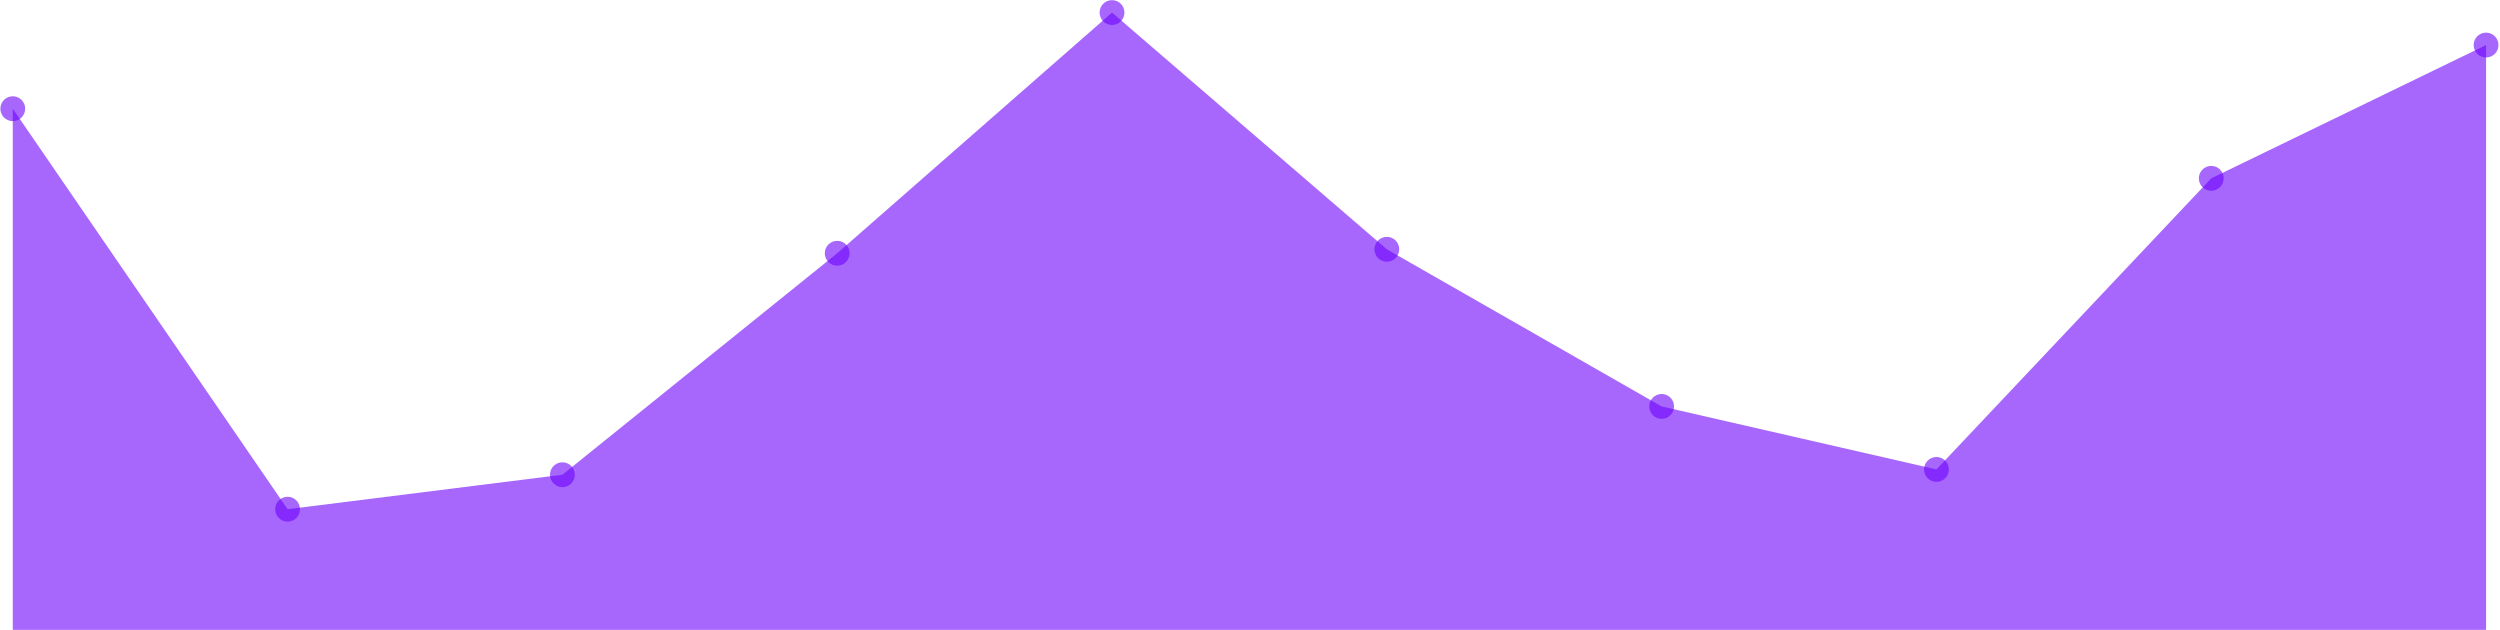 <svg width="742" height="187" viewBox="0 0 742 187" fill="none" xmlns="http://www.w3.org/2000/svg">
<path d="M3.791 32.265L85.354 151.132L166.918 140.899L248.481 75.168L330.045 3.729L411.608 73.987L493.172 120.628L574.735 139.324L656.299 52.929L737.862 13.372V186.95H656.299H574.735H493.172H411.608H330.045H248.481H166.918H85.354H3.791V32.265Z" fill="#6C03FB" fill-opacity="0.6"/>
<path d="M3.791 35.955C5.824 35.955 7.473 34.303 7.473 32.265C7.473 30.227 5.824 28.575 3.791 28.575C1.757 28.575 0.108 30.227 0.108 32.265C0.108 34.303 1.757 35.955 3.791 35.955Z" fill="#6C03FB" fill-opacity="0.6"/>
<path d="M85.354 154.822C87.388 154.822 89.037 153.17 89.037 151.132C89.037 149.094 87.388 147.442 85.354 147.442C83.32 147.442 81.671 149.094 81.671 151.132C81.671 153.17 83.32 154.822 85.354 154.822Z" fill="#6C03FB" fill-opacity="0.6"/>
<path d="M166.917 144.589C168.951 144.589 170.6 142.937 170.6 140.899C170.6 138.861 168.951 137.209 166.917 137.209C164.884 137.209 163.235 138.861 163.235 140.899C163.235 142.937 164.884 144.589 166.917 144.589Z" fill="#6C03FB" fill-opacity="0.6"/>
<path d="M248.481 78.858C250.515 78.858 252.164 77.206 252.164 75.168C252.164 73.13 250.515 71.478 248.481 71.478C246.447 71.478 244.798 73.13 244.798 75.168C244.798 77.206 246.447 78.858 248.481 78.858Z" fill="#6C03FB" fill-opacity="0.6"/>
<path d="M330.045 7.419C332.079 7.419 333.728 5.767 333.728 3.729C333.728 1.691 332.079 0.039 330.045 0.039C328.011 0.039 326.362 1.691 326.362 3.729C326.362 5.767 328.011 7.419 330.045 7.419Z" fill="#6C03FB" fill-opacity="0.6"/>
<path d="M411.608 77.677C413.642 77.677 415.291 76.025 415.291 73.987C415.291 71.949 413.642 70.297 411.608 70.297C409.575 70.297 407.926 71.949 407.926 73.987C407.926 76.025 409.575 77.677 411.608 77.677Z" fill="#6C03FB" fill-opacity="0.6"/>
<path d="M493.172 124.318C495.206 124.318 496.855 122.666 496.855 120.628C496.855 118.59 495.206 116.938 493.172 116.938C491.138 116.938 489.489 118.59 489.489 120.628C489.489 122.666 491.138 124.318 493.172 124.318Z" fill="#6C03FB" fill-opacity="0.6"/>
<path d="M574.735 143.014C576.769 143.014 578.418 141.362 578.418 139.324C578.418 137.286 576.769 135.634 574.735 135.634C572.702 135.634 571.053 137.286 571.053 139.324C571.053 141.362 572.702 143.014 574.735 143.014Z" fill="#6C03FB" fill-opacity="0.6"/>
<path d="M656.299 56.619C658.333 56.619 659.981 54.967 659.981 52.929C659.981 50.891 658.333 49.239 656.299 49.239C654.265 49.239 652.616 50.891 652.616 52.929C652.616 54.967 654.265 56.619 656.299 56.619Z" fill="#6C03FB" fill-opacity="0.6"/>
<path d="M737.862 17.062C739.896 17.062 741.545 15.41 741.545 13.372C741.545 11.335 739.896 9.682 737.862 9.682C735.828 9.682 734.18 11.335 734.18 13.372C734.18 15.41 735.828 17.062 737.862 17.062Z" fill="#6C03FB" fill-opacity="0.6"/>
</svg>
